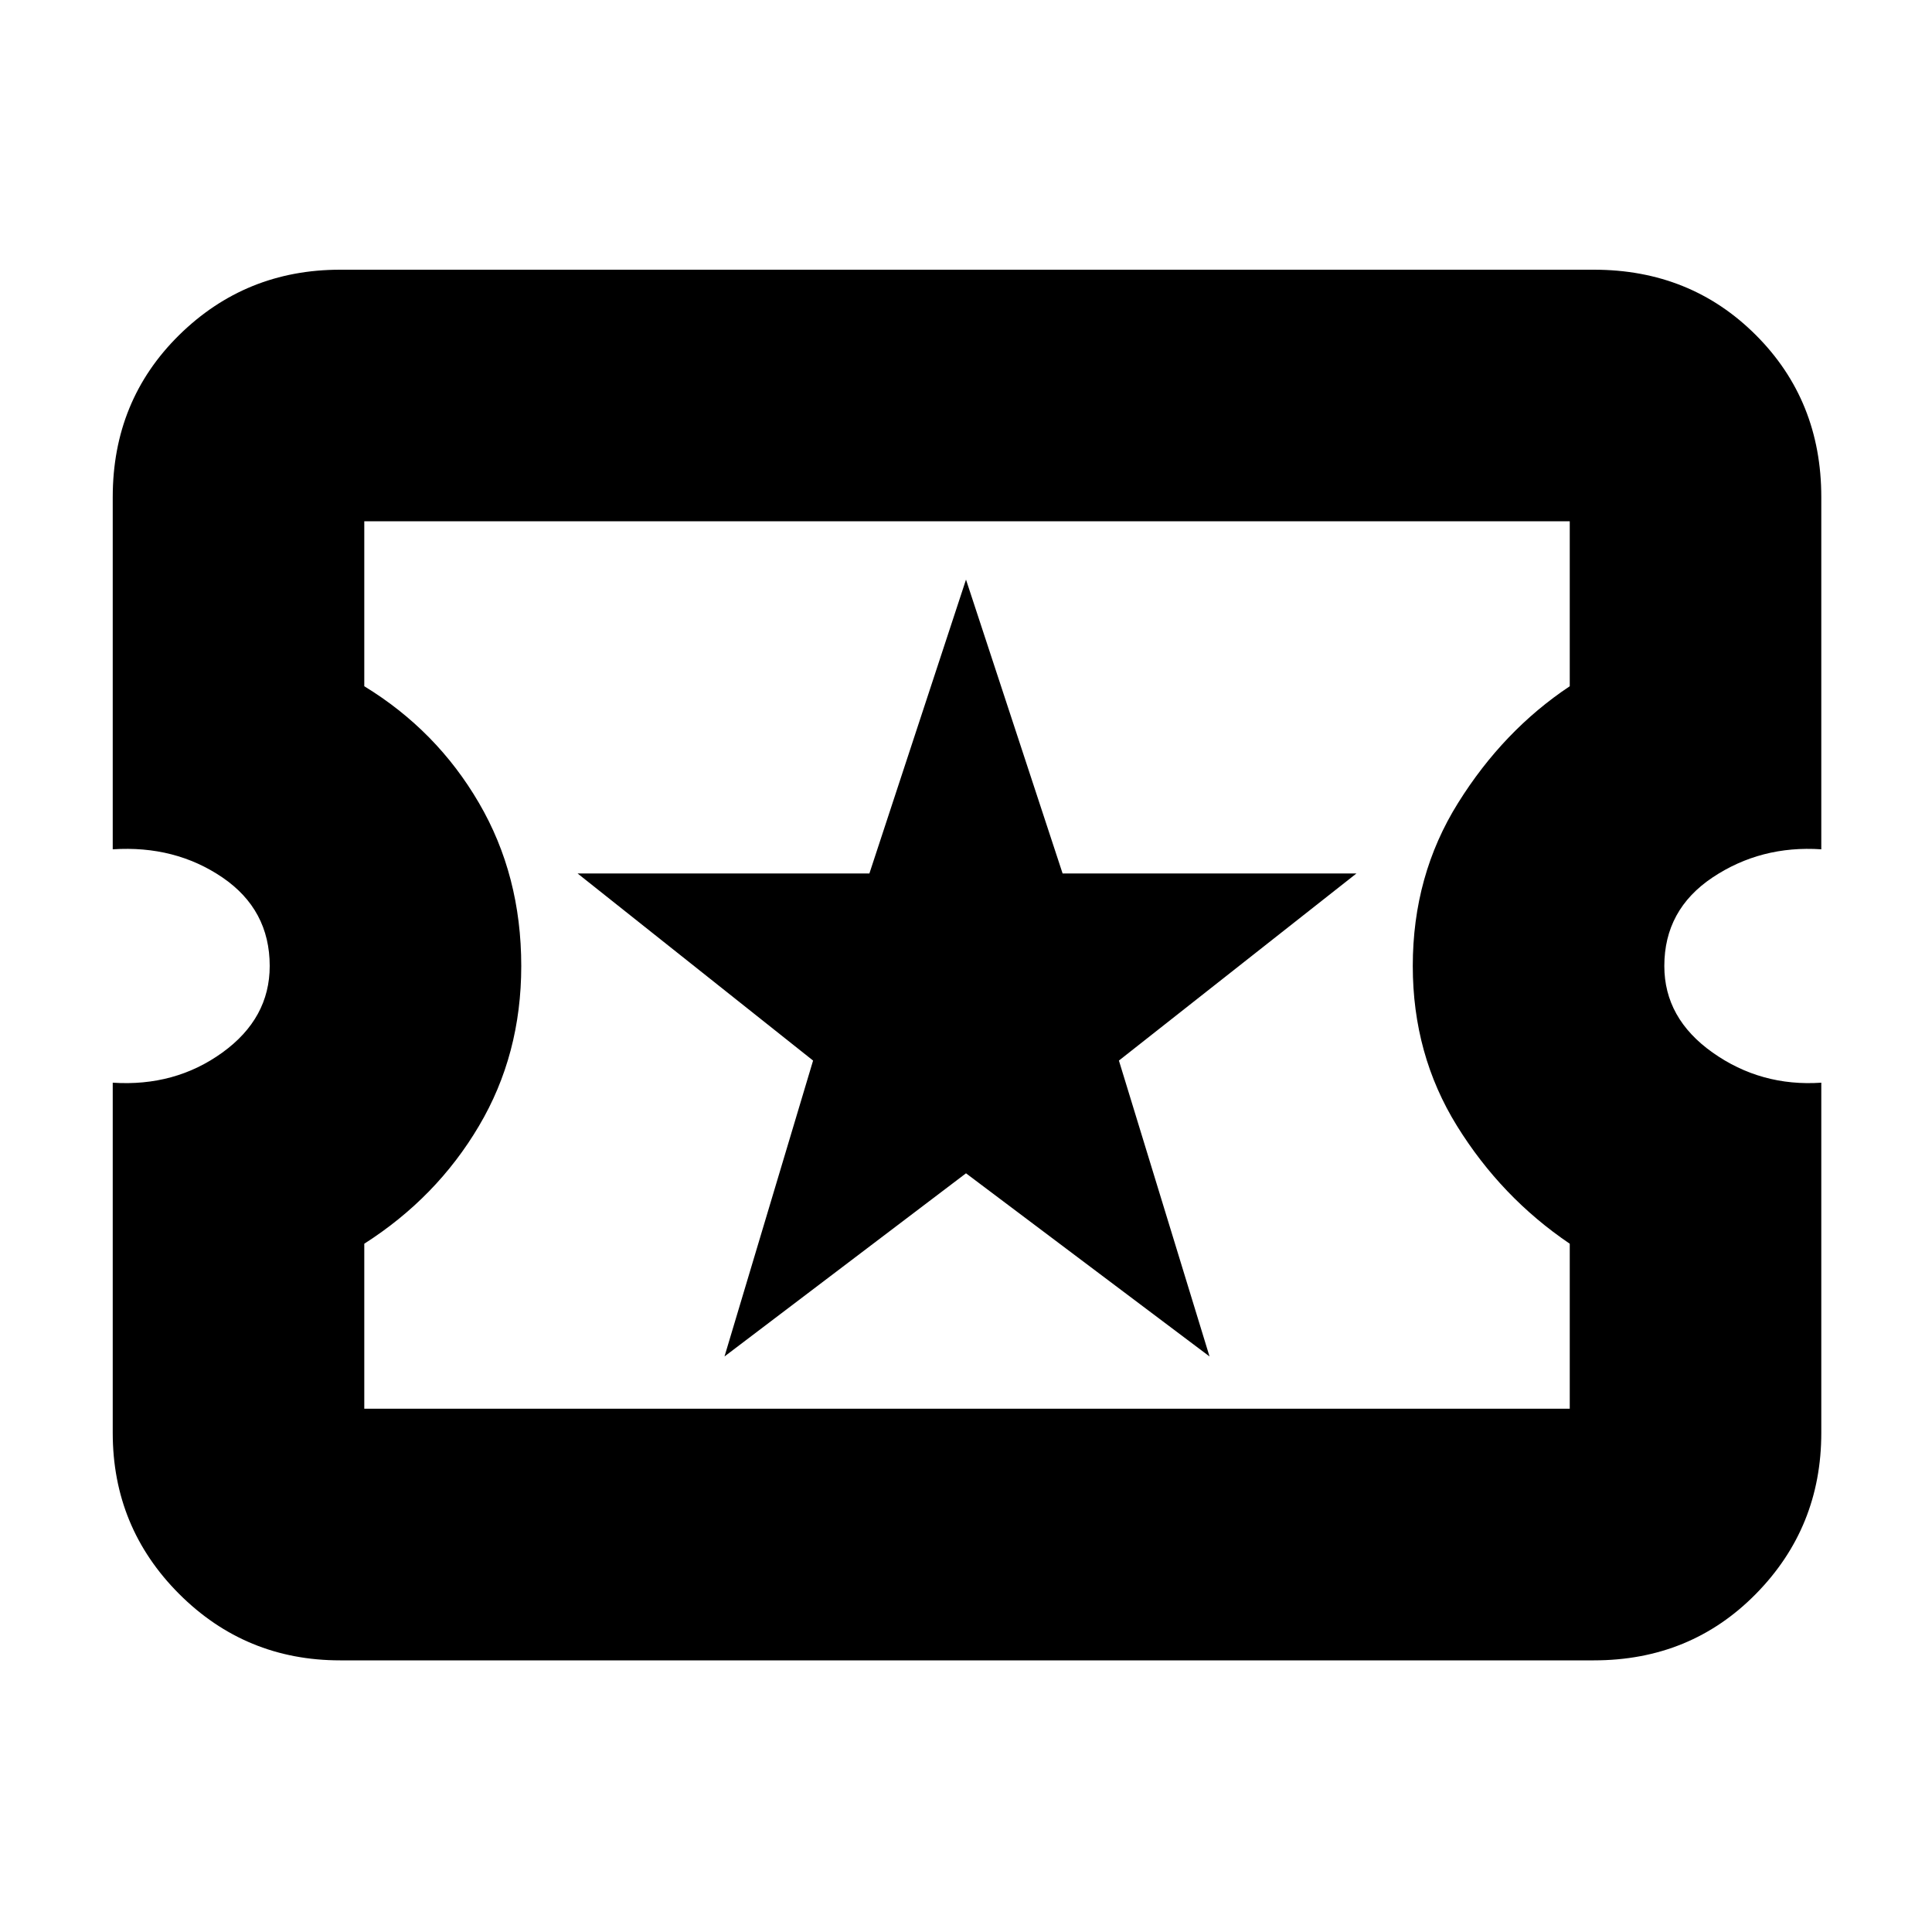 <svg xmlns="http://www.w3.org/2000/svg" height="20" width="20"><path d="M3.521 17.188Q2.542 17.188 1.854 16.5Q1.167 15.812 1.167 14.833V11.208Q1.812 11.25 2.302 10.896Q2.792 10.542 2.792 10Q2.792 9.417 2.302 9.083Q1.812 8.75 1.167 8.792V5.146Q1.167 4.146 1.854 3.469Q2.542 2.792 3.521 2.792H16.5Q17.5 2.792 18.177 3.469Q18.854 4.146 18.854 5.146V8.792Q18.229 8.75 17.729 9.083Q17.229 9.417 17.229 10Q17.229 10.542 17.729 10.896Q18.229 11.25 18.854 11.208V14.833Q18.854 15.812 18.177 16.5Q17.5 17.188 16.5 17.188ZM3.771 14.583H16.25V12.875Q15.542 12.396 15.083 11.656Q14.625 10.917 14.625 10Q14.625 9.062 15.094 8.312Q15.562 7.562 16.25 7.104V5.396H3.771V7.104Q4.521 7.562 4.958 8.312Q5.396 9.062 5.396 10Q5.396 10.917 4.958 11.656Q4.521 12.396 3.771 12.875ZM7.5 14.042 10 12.146 12.521 14.042 11.583 10.979 14.042 9.042H11L10 6L9 9.042H5.979L8.417 10.979ZM10.021 9.979Q10.021 9.979 10.021 9.979Q10.021 9.979 10.021 9.979Q10.021 9.979 10.021 9.979Q10.021 9.979 10.021 9.979Q10.021 9.979 10.021 9.979Q10.021 9.979 10.021 9.979Q10.021 9.979 10.021 9.979Q10.021 9.979 10.021 9.979Z"/></svg>